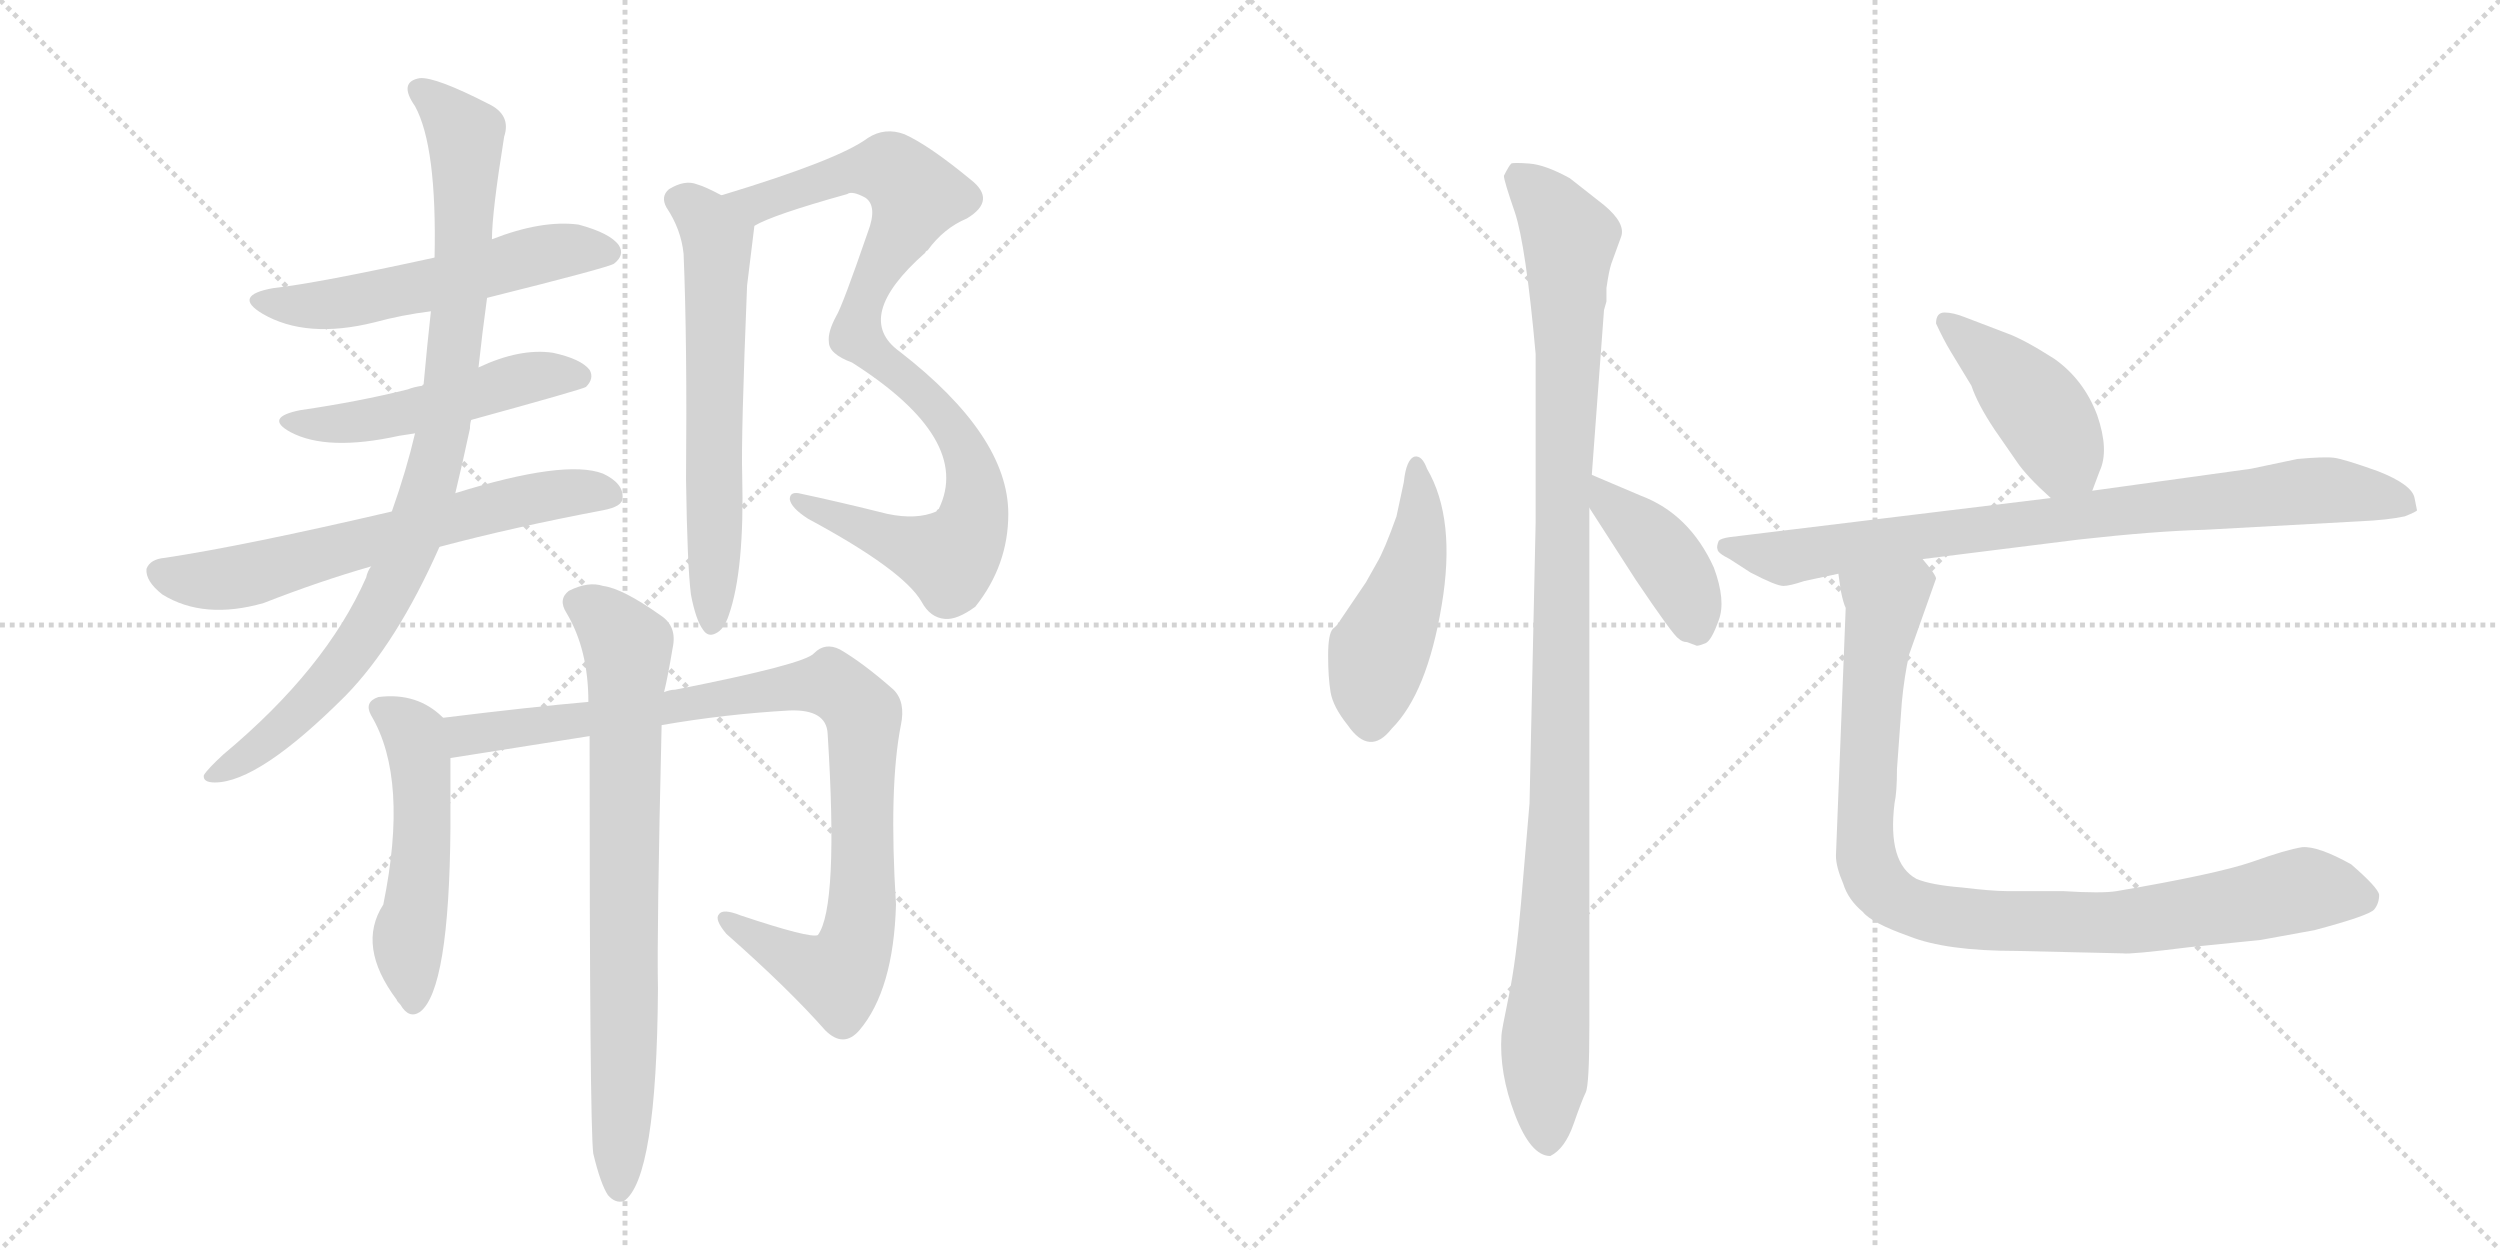 <svg version="1.1" viewBox="0 0 2048 1024" xmlns="http://www.w3.org/2000/svg">
  <g stroke="lightgray" stroke-dasharray="1,1" stroke-width="1" transform="scale(4, 4)">
    <line x1="0" y1="0" x2="256" y2="256"></line>
    <line x1="256" y1="0" x2="0" y2="256"></line>
    <line x1="128" y1="0" x2="128" y2="256"></line>
    <line x1="0" y1="128" x2="256" y2="128"></line>
    <line x1="256" y1="0" x2="512" y2="256"></line>
    <line x1="512" y1="0" x2="256" y2="256"></line>
    <line x1="384" y1="0" x2="384" y2="256"></line>
    <line x1="256" y1="128" x2="512" y2="128"></line>
  </g>
<g transform="scale(1, -1) translate(0, -850)">
   <style type="text/css">
    @keyframes keyframes0 {
      from {
       stroke: black;
       stroke-dashoffset: 542;
       stroke-width: 128;
       }
       64% {
       animation-timing-function: step-end;
       stroke: black;
       stroke-dashoffset: 0;
       stroke-width: 128;
       }
       to {
       stroke: black;
       stroke-width: 1024;
       }
       }
       #make-me-a-hanzi-animation-0 {
         animation: keyframes0 0.691s both;
         animation-delay: 0s;
         animation-timing-function: linear;
       }
    @keyframes keyframes1 {
      from {
       stroke: black;
       stroke-dashoffset: 497;
       stroke-width: 128;
       }
       62% {
       animation-timing-function: step-end;
       stroke: black;
       stroke-dashoffset: 0;
       stroke-width: 128;
       }
       to {
       stroke: black;
       stroke-width: 1024;
       }
       }
       #make-me-a-hanzi-animation-1 {
         animation: keyframes1 0.654s both;
         animation-delay: 0.691s;
         animation-timing-function: linear;
       }
    @keyframes keyframes2 {
      from {
       stroke: black;
       stroke-dashoffset: 635;
       stroke-width: 128;
       }
       67% {
       animation-timing-function: step-end;
       stroke: black;
       stroke-dashoffset: 0;
       stroke-width: 128;
       }
       to {
       stroke: black;
       stroke-width: 1024;
       }
       }
       #make-me-a-hanzi-animation-2 {
         animation: keyframes2 0.767s both;
         animation-delay: 1.346s;
         animation-timing-function: linear;
       }
    @keyframes keyframes3 {
      from {
       stroke: black;
       stroke-dashoffset: 900;
       stroke-width: 128;
       }
       75% {
       animation-timing-function: step-end;
       stroke: black;
       stroke-dashoffset: 0;
       stroke-width: 128;
       }
       to {
       stroke: black;
       stroke-width: 1024;
       }
       }
       #make-me-a-hanzi-animation-3 {
         animation: keyframes3 0.982s both;
         animation-delay: 2.112s;
         animation-timing-function: linear;
       }
    @keyframes keyframes4 {
      from {
       stroke: black;
       stroke-dashoffset: 902;
       stroke-width: 128;
       }
       75% {
       animation-timing-function: step-end;
       stroke: black;
       stroke-dashoffset: 0;
       stroke-width: 128;
       }
       to {
       stroke: black;
       stroke-width: 1024;
       }
       }
       #make-me-a-hanzi-animation-4 {
         animation: keyframes4 0.984s both;
         animation-delay: 3.095s;
         animation-timing-function: linear;
       }
    @keyframes keyframes5 {
      from {
       stroke: black;
       stroke-dashoffset: 613;
       stroke-width: 128;
       }
       67% {
       animation-timing-function: step-end;
       stroke: black;
       stroke-dashoffset: 0;
       stroke-width: 128;
       }
       to {
       stroke: black;
       stroke-width: 1024;
       }
       }
       #make-me-a-hanzi-animation-5 {
         animation: keyframes5 0.749s both;
         animation-delay: 4.079s;
         animation-timing-function: linear;
       }
    @keyframes keyframes6 {
      from {
       stroke: black;
       stroke-dashoffset: 512;
       stroke-width: 128;
       }
       63% {
       animation-timing-function: step-end;
       stroke: black;
       stroke-dashoffset: 0;
       stroke-width: 128;
       }
       to {
       stroke: black;
       stroke-width: 1024;
       }
       }
       #make-me-a-hanzi-animation-6 {
         animation: keyframes6 0.667s both;
         animation-delay: 4.828s;
         animation-timing-function: linear;
       }
    @keyframes keyframes7 {
      from {
       stroke: black;
       stroke-dashoffset: 930;
       stroke-width: 128;
       }
       75% {
       animation-timing-function: step-end;
       stroke: black;
       stroke-dashoffset: 0;
       stroke-width: 128;
       }
       to {
       stroke: black;
       stroke-width: 1024;
       }
       }
       #make-me-a-hanzi-animation-7 {
         animation: keyframes7 1.007s both;
         animation-delay: 5.494s;
         animation-timing-function: linear;
       }
    @keyframes keyframes8 {
      from {
       stroke: black;
       stroke-dashoffset: 756;
       stroke-width: 128;
       }
       71% {
       animation-timing-function: step-end;
       stroke: black;
       stroke-dashoffset: 0;
       stroke-width: 128;
       }
       to {
       stroke: black;
       stroke-width: 1024;
       }
       }
       #make-me-a-hanzi-animation-8 {
         animation: keyframes8 0.865s both;
         animation-delay: 6.501s;
         animation-timing-function: linear;
       }
    @keyframes keyframes9 {
      from {
       stroke: black;
       stroke-dashoffset: 469;
       stroke-width: 128;
       }
       60% {
       animation-timing-function: step-end;
       stroke: black;
       stroke-dashoffset: 0;
       stroke-width: 128;
       }
       to {
       stroke: black;
       stroke-width: 1024;
       }
       }
       #make-me-a-hanzi-animation-9 {
         animation: keyframes9 0.632s both;
         animation-delay: 7.366s;
         animation-timing-function: linear;
       }
    @keyframes keyframes10 {
      from {
       stroke: black;
       stroke-dashoffset: 1063;
       stroke-width: 128;
       }
       78% {
       animation-timing-function: step-end;
       stroke: black;
       stroke-dashoffset: 0;
       stroke-width: 128;
       }
       to {
       stroke: black;
       stroke-width: 1024;
       }
       }
       #make-me-a-hanzi-animation-10 {
         animation: keyframes10 1.115s both;
         animation-delay: 7.998s;
         animation-timing-function: linear;
       }
    @keyframes keyframes11 {
      from {
       stroke: black;
       stroke-dashoffset: 404;
       stroke-width: 128;
       }
       57% {
       animation-timing-function: step-end;
       stroke: black;
       stroke-dashoffset: 0;
       stroke-width: 128;
       }
       to {
       stroke: black;
       stroke-width: 1024;
       }
       }
       #make-me-a-hanzi-animation-11 {
         animation: keyframes11 0.579s both;
         animation-delay: 9.113s;
         animation-timing-function: linear;
       }
    @keyframes keyframes12 {
      from {
       stroke: black;
       stroke-dashoffset: 428;
       stroke-width: 128;
       }
       58% {
       animation-timing-function: step-end;
       stroke: black;
       stroke-dashoffset: 0;
       stroke-width: 128;
       }
       to {
       stroke: black;
       stroke-width: 1024;
       }
       }
       #make-me-a-hanzi-animation-12 {
         animation: keyframes12 0.598s both;
         animation-delay: 9.692s;
         animation-timing-function: linear;
       }
    @keyframes keyframes13 {
      from {
       stroke: black;
       stroke-dashoffset: 819;
       stroke-width: 128;
       }
       73% {
       animation-timing-function: step-end;
       stroke: black;
       stroke-dashoffset: 0;
       stroke-width: 128;
       }
       to {
       stroke: black;
       stroke-width: 1024;
       }
       }
       #make-me-a-hanzi-animation-13 {
         animation: keyframes13 0.917s both;
         animation-delay: 10.29s;
         animation-timing-function: linear;
       }
    @keyframes keyframes14 {
      from {
       stroke: black;
       stroke-dashoffset: 932;
       stroke-width: 128;
       }
       75% {
       animation-timing-function: step-end;
       stroke: black;
       stroke-dashoffset: 0;
       stroke-width: 128;
       }
       to {
       stroke: black;
       stroke-width: 1024;
       }
       }
       #make-me-a-hanzi-animation-14 {
         animation: keyframes14 1.008s both;
         animation-delay: 11.207s;
         animation-timing-function: linear;
       }
</style>
<path d="M 399 606 Q 499 631 503 634 Q 512 641 507 649 Q 500 659 474 666 Q 444 670 403 654 L 356 639 Q 260 618 224 614 Q 190 608 215 593 Q 251 572 307 586 Q 329 592 353 595 L 399 606 Z" fill="lightgray"></path> 
<path d="M 386 506 Q 477 531 480 533 Q 487 540 483 547 Q 476 556 453 561 Q 426 565 392 549 C 389 548 376 544 347 535 Q 346 535 346 534 Q 339 533 334 531 Q 294 521 246 514 Q 216 508 238 496 Q 268 480 327 493 Q 333 494 340 495 L 386 506 Z" fill="lightgray"></path> 
<path d="M 360 402 Q 420 418 494 432 Q 510 435 510 442 Q 511 454 494 462 Q 463 474 373 446 L 321 431 Q 201 403 135 393 Q 123 392 120 384 Q 119 374 133 363 Q 167 342 216 356 Q 262 374 304 386 L 360 402 Z" fill="lightgray"></path> 
<path d="M 304 386 Q 301 382 300 377 Q 267 302 183 232 Q 170 220 167 215 Q 166 209 176 209 Q 212 209 283 280 Q 325 323 360 402 L 373 446 Q 379 471 385 499 Q 385 503 386 506 L 392 549 Q 395 577 399 606 L 403 654 Q 403 676 413 738 Q 419 756 400 765 Q 357 787 344 786 Q 326 783 340 763 Q 358 730 356 639 L 353 595 Q 350 568 347 535 L 340 495 Q 333 465 321 431 L 304 386 Z" fill="lightgray"></path> 
<path d="M 618 665 Q 633 674 694 691 Q 698 694 709 688 Q 719 681 711 660 Q 690 599 685 591 Q 678 578 679 570 Q 679 560 698 553 Q 797 490 769 433 Q 768 433 767 431 Q 751 424 727 429 Q 687 439 654 446 Q 647 447 647 441 Q 648 434 662 425 Q 740 383 755 357 Q 762 344 774 343 Q 784 342 799 353 Q 826 387 826 429 Q 826 493 737 562 Q 698 590 758 643 Q 758 644 760 645 Q 773 663 792 671 Q 817 686 795 703 Q 761 731 741 740 Q 725 746 711 737 Q 687 719 591 690 C 562 681 591 653 618 665 Z" fill="lightgray"></path> 
<path d="M 566 363 Q 570 342 576 334 Q 580 328 586 331 Q 593 334 597 346 Q 610 383 608 461 Q 607 492 612 616 L 618 665 C 619 676 618 676 591 690 Q 578 697 571 699 Q 561 703 548 695 Q 541 689 546 680 Q 558 662 560 642 Q 563 570 562 457 Q 563 387 566 363 Z" fill="lightgray"></path> 
<path d="M 363 262 Q 342 283 310 279 Q 298 275 304 264 Q 335 212 314 109 Q 292 75 325 31 Q 325 30 328 27 Q 335 15 344 21 Q 368 39 369 172 L 369 229 C 369 257 369 257 363 262 Z" fill="lightgray"></path> 
<path d="M 542 256 Q 594 265 647 268 Q 677 269 678 249 Q 687 107 670 84 Q 664 81 607 100 Q 592 106 589 101 Q 585 97 595 85 Q 646 40 676 6 Q 691 -9 704 6 Q 732 39 734 109 Q 728 205 738 256 Q 742 275 732 285 Q 707 307 688 318 Q 676 324 667 315 Q 660 306 553 285 Q 549 285 544 283 L 482 275 Q 436 271 363 262 C 333 258 339 224 369 229 L 483 247 L 542 256 Z" fill="lightgray"></path> 
<path d="M 486 -95 Q 492 -120 498 -129 Q 504 -136 511 -134 Q 538 -116 539 40 Q 538 86 542 256 L 544 283 Q 547 295 551 319 Q 555 337 541 346 Q 510 368 494 370 Q 482 374 466 366 Q 457 359 464 348 Q 482 318 482 275 L 483 247 Q 483 -72 486 -95 Z" fill="lightgray"></path> 
<path d="M 1169 466 Q 1165 477 1159 476 Q 1152 474 1150 455 L 1144 427 Q 1134 399 1128 389 L 1119 373 L 1098 342 Q 1096 338 1092 335 Q 1088 331 1088 313 Q 1088 295 1090 283 Q 1092 271 1104 256 Q 1122 230 1140 253 Q 1169 282 1181 354 Q 1193 425 1169 466 Z" fill="lightgray"></path> 
<path d="M 1304 461 L 1314 596 L 1316 603 L 1316 614 Q 1318 628 1320 634 L 1328 656 Q 1332 667 1314 682 L 1286 704 Q 1266 715 1253 716 Q 1240 717 1238 716 Q 1236 714 1232 706 Q 1232 702 1241 676 Q 1250 649 1258 560 L 1258 422 L 1253 192 L 1246 110 Q 1242 63 1236 34 Q 1230 5 1230 2 Q 1228 -29 1241 -63 Q 1254 -97 1270 -97 Q 1282 -91 1289 -71 Q 1296 -51 1299 -45 Q 1302 -39 1302 10 L 1302 434 L 1304 461 Z" fill="lightgray"></path> 
<path d="M 1382 324 L 1390 321 Q 1392 321 1397 323 Q 1402 325 1408 342 Q 1414 358 1404 385 Q 1384 429 1344 444 L 1304 461 C 1277 472 1286 459 1302 434 L 1340 375 Q 1371 329 1375 327 Q 1378 324 1382 324 Z" fill="lightgray"></path> 
<path d="M 1714 448 L 1720 464 Q 1728 481 1718 510 Q 1707 539 1683 556 Q 1658 572 1644 577 L 1610 590 Q 1600 594 1593 594 Q 1586 594 1586 585 Q 1592 572 1598 562 L 1615 534 Q 1620 519 1634 498 L 1652 472 Q 1660 460 1680 442 C 1702 422 1704 420 1714 448 Z" fill="lightgray"></path> 
<path d="M 1575 392 L 1703 408 Q 1766 415 1806 416 L 1934 423 Q 1956 424 1970 427 Q 1980 431 1980 432 L 1978 442 Q 1976 453 1948 464 Q 1920 474 1912 475 Q 1904 476 1882 474 L 1844 466 L 1714 448 L 1680 442 L 1417 410 Q 1410 409 1408 407 Q 1406 402 1407 400 Q 1407 397 1417 392 L 1434 381 Q 1455 370 1461 370 Q 1466 370 1478 374 L 1506 380 L 1575 392 Z" fill="lightgray"></path> 
<path d="M 1512 352 L 1504 149 Q 1504 140 1510 126 Q 1514 113 1526 103 Q 1533 94 1564 83 Q 1594 71 1652 71 L 1739 69 Q 1745 68 1793 74 L 1852 80 L 1896 88 Q 1941 100 1945 105 Q 1949 110 1949 117 Q 1948 123 1926 142 Q 1899 157 1886 156 Q 1873 154 1845 144 Q 1816 134 1734 120 Q 1722 118 1690 120 L 1644 120 Q 1632 120 1607 123 Q 1582 125 1570 130 Q 1546 143 1552 192 Q 1554 201 1554 220 L 1558 275 Q 1560 296 1564 314 L 1586 376 Q 1586 379 1575 392 C 1560 418 1501 410 1506 380 L 1508 366 Q 1510 356 1512 352 Z" fill="lightgray"></path> 
      <clipPath id="make-me-a-hanzi-clip-0">
      <path d="M 399 606 Q 499 631 503 634 Q 512 641 507 649 Q 500 659 474 666 Q 444 670 403 654 L 356 639 Q 260 618 224 614 Q 190 608 215 593 Q 251 572 307 586 Q 329 592 353 595 L 399 606 Z" fill="lightgray"></path>
      </clipPath>
      <path clip-path="url(#make-me-a-hanzi-clip-0)" d="M 217 605 L 239 599 L 294 604 L 445 642 L 497 644 " fill="none" id="make-me-a-hanzi-animation-0" stroke-dasharray="414 828" stroke-linecap="round"></path>

      <clipPath id="make-me-a-hanzi-clip-1">
      <path d="M 386 506 Q 477 531 480 533 Q 487 540 483 547 Q 476 556 453 561 Q 426 565 392 549 C 389 548 376 544 347 535 Q 346 535 346 534 Q 339 533 334 531 Q 294 521 246 514 Q 216 508 238 496 Q 268 480 327 493 Q 333 494 340 495 L 386 506 Z" fill="lightgray"></path>
      </clipPath>
      <path clip-path="url(#make-me-a-hanzi-clip-1)" d="M 239 506 L 298 504 L 445 543 L 475 541 " fill="none" id="make-me-a-hanzi-animation-1" stroke-dasharray="369 738" stroke-linecap="round"></path>

      <clipPath id="make-me-a-hanzi-clip-2">
      <path d="M 360 402 Q 420 418 494 432 Q 510 435 510 442 Q 511 454 494 462 Q 463 474 373 446 L 321 431 Q 201 403 135 393 Q 123 392 120 384 Q 119 374 133 363 Q 167 342 216 356 Q 262 374 304 386 L 360 402 Z" fill="lightgray"></path>
      </clipPath>
      <path clip-path="url(#make-me-a-hanzi-clip-2)" d="M 130 381 L 156 375 L 202 378 L 409 436 L 457 446 L 499 445 " fill="none" id="make-me-a-hanzi-animation-2" stroke-dasharray="507 1014" stroke-linecap="round"></path>

      <clipPath id="make-me-a-hanzi-clip-3">
      <path d="M 304 386 Q 301 382 300 377 Q 267 302 183 232 Q 170 220 167 215 Q 166 209 176 209 Q 212 209 283 280 Q 325 323 360 402 L 373 446 Q 379 471 385 499 Q 385 503 386 506 L 392 549 Q 395 577 399 606 L 403 654 Q 403 676 413 738 Q 419 756 400 765 Q 357 787 344 786 Q 326 783 340 763 Q 358 730 356 639 L 353 595 Q 350 568 347 535 L 340 495 Q 333 465 321 431 L 304 386 Z" fill="lightgray"></path>
      </clipPath>
      <path clip-path="url(#make-me-a-hanzi-clip-3)" d="M 345 774 L 381 739 L 382 714 L 370 545 L 345 430 L 322 373 L 281 306 L 237 258 L 174 215 " fill="none" id="make-me-a-hanzi-animation-3" stroke-dasharray="772 1544" stroke-linecap="round"></path>

      <clipPath id="make-me-a-hanzi-clip-4">
      <path d="M 618 665 Q 633 674 694 691 Q 698 694 709 688 Q 719 681 711 660 Q 690 599 685 591 Q 678 578 679 570 Q 679 560 698 553 Q 797 490 769 433 Q 768 433 767 431 Q 751 424 727 429 Q 687 439 654 446 Q 647 447 647 441 Q 648 434 662 425 Q 740 383 755 357 Q 762 344 774 343 Q 784 342 799 353 Q 826 387 826 429 Q 826 493 737 562 Q 698 590 758 643 Q 758 644 760 645 Q 773 663 792 671 Q 817 686 795 703 Q 761 731 741 740 Q 725 746 711 737 Q 687 719 591 690 C 562 681 591 653 618 665 Z" fill="lightgray"></path>
      </clipPath>
      <path clip-path="url(#make-me-a-hanzi-clip-4)" d="M 601 692 L 621 684 L 687 707 L 723 712 L 751 689 L 715 623 L 702 575 L 782 497 L 797 462 L 794 414 L 775 393 L 653 440 " fill="none" id="make-me-a-hanzi-animation-4" stroke-dasharray="774 1548" stroke-linecap="round"></path>

      <clipPath id="make-me-a-hanzi-clip-5">
      <path d="M 566 363 Q 570 342 576 334 Q 580 328 586 331 Q 593 334 597 346 Q 610 383 608 461 Q 607 492 612 616 L 618 665 C 619 676 618 676 591 690 Q 578 697 571 699 Q 561 703 548 695 Q 541 689 546 680 Q 558 662 560 642 Q 563 570 562 457 Q 563 387 566 363 Z" fill="lightgray"></path>
      </clipPath>
      <path clip-path="url(#make-me-a-hanzi-clip-5)" d="M 559 686 L 575 673 L 588 650 L 583 340 " fill="none" id="make-me-a-hanzi-animation-5" stroke-dasharray="485 970" stroke-linecap="round"></path>

      <clipPath id="make-me-a-hanzi-clip-6">
      <path d="M 363 262 Q 342 283 310 279 Q 298 275 304 264 Q 335 212 314 109 Q 292 75 325 31 Q 325 30 328 27 Q 335 15 344 21 Q 368 39 369 172 L 369 229 C 369 257 369 257 363 262 Z" fill="lightgray"></path>
      </clipPath>
      <path clip-path="url(#make-me-a-hanzi-clip-6)" d="M 311 270 L 336 253 L 345 222 L 347 160 L 334 76 L 338 30 " fill="none" id="make-me-a-hanzi-animation-6" stroke-dasharray="384 768" stroke-linecap="round"></path>

      <clipPath id="make-me-a-hanzi-clip-7">
      <path d="M 542 256 Q 594 265 647 268 Q 677 269 678 249 Q 687 107 670 84 Q 664 81 607 100 Q 592 106 589 101 Q 585 97 595 85 Q 646 40 676 6 Q 691 -9 704 6 Q 732 39 734 109 Q 728 205 738 256 Q 742 275 732 285 Q 707 307 688 318 Q 676 324 667 315 Q 660 306 553 285 Q 549 285 544 283 L 482 275 Q 436 271 363 262 C 333 258 339 224 369 229 L 483 247 L 542 256 Z" fill="lightgray"></path>
      </clipPath>
      <path clip-path="url(#make-me-a-hanzi-clip-7)" d="M 375 236 L 382 248 L 391 250 L 646 287 L 687 285 L 707 265 L 708 256 L 707 117 L 699 70 L 687 50 L 679 51 L 594 98 " fill="none" id="make-me-a-hanzi-animation-7" stroke-dasharray="802 1604" stroke-linecap="round"></path>

      <clipPath id="make-me-a-hanzi-clip-8">
      <path d="M 486 -95 Q 492 -120 498 -129 Q 504 -136 511 -134 Q 538 -116 539 40 Q 538 86 542 256 L 544 283 Q 547 295 551 319 Q 555 337 541 346 Q 510 368 494 370 Q 482 374 466 366 Q 457 359 464 348 Q 482 318 482 275 L 483 247 Q 483 -72 486 -95 Z" fill="lightgray"></path>
      </clipPath>
      <path clip-path="url(#make-me-a-hanzi-clip-8)" d="M 473 356 L 493 346 L 514 318 L 507 -125 " fill="none" id="make-me-a-hanzi-animation-8" stroke-dasharray="628 1256" stroke-linecap="round"></path>

      <clipPath id="make-me-a-hanzi-clip-9">
      <path d="M 1169 466 Q 1165 477 1159 476 Q 1152 474 1150 455 L 1144 427 Q 1134 399 1128 389 L 1119 373 L 1098 342 Q 1096 338 1092 335 Q 1088 331 1088 313 Q 1088 295 1090 283 Q 1092 271 1104 256 Q 1122 230 1140 253 Q 1169 282 1181 354 Q 1193 425 1169 466 Z" fill="lightgray"></path>
      </clipPath>
      <path clip-path="url(#make-me-a-hanzi-clip-9)" d="M 1161 468 L 1162 409 L 1152 367 L 1129 315 L 1123 261 " fill="none" id="make-me-a-hanzi-animation-9" stroke-dasharray="341 682" stroke-linecap="round"></path>

      <clipPath id="make-me-a-hanzi-clip-10">
      <path d="M 1304 461 L 1314 596 L 1316 603 L 1316 614 Q 1318 628 1320 634 L 1328 656 Q 1332 667 1314 682 L 1286 704 Q 1266 715 1253 716 Q 1240 717 1238 716 Q 1236 714 1232 706 Q 1232 702 1241 676 Q 1250 649 1258 560 L 1258 422 L 1253 192 L 1246 110 Q 1242 63 1236 34 Q 1230 5 1230 2 Q 1228 -29 1241 -63 Q 1254 -97 1270 -97 Q 1282 -91 1289 -71 Q 1296 -51 1299 -45 Q 1302 -39 1302 10 L 1302 434 L 1304 461 Z" fill="lightgray"></path>
      </clipPath>
      <path clip-path="url(#make-me-a-hanzi-clip-10)" d="M 1246 705 L 1268 683 L 1286 653 L 1278 191 L 1266 6 L 1268 -87 " fill="none" id="make-me-a-hanzi-animation-10" stroke-dasharray="935 1870" stroke-linecap="round"></path>

      <clipPath id="make-me-a-hanzi-clip-11">
      <path d="M 1382 324 L 1390 321 Q 1392 321 1397 323 Q 1402 325 1408 342 Q 1414 358 1404 385 Q 1384 429 1344 444 L 1304 461 C 1277 472 1286 459 1302 434 L 1340 375 Q 1371 329 1375 327 Q 1378 324 1382 324 Z" fill="lightgray"></path>
      </clipPath>
      <path clip-path="url(#make-me-a-hanzi-clip-11)" d="M 1309 454 L 1319 437 L 1362 397 L 1380 369 L 1390 334 " fill="none" id="make-me-a-hanzi-animation-11" stroke-dasharray="276 552" stroke-linecap="round"></path>

      <clipPath id="make-me-a-hanzi-clip-12">
      <path d="M 1714 448 L 1720 464 Q 1728 481 1718 510 Q 1707 539 1683 556 Q 1658 572 1644 577 L 1610 590 Q 1600 594 1593 594 Q 1586 594 1586 585 Q 1592 572 1598 562 L 1615 534 Q 1620 519 1634 498 L 1652 472 Q 1660 460 1680 442 C 1702 422 1704 420 1714 448 Z" fill="lightgray"></path>
      </clipPath>
      <path clip-path="url(#make-me-a-hanzi-clip-12)" d="M 1596 585 L 1657 531 L 1707 455 " fill="none" id="make-me-a-hanzi-animation-12" stroke-dasharray="300 600" stroke-linecap="round"></path>

      <clipPath id="make-me-a-hanzi-clip-13">
      <path d="M 1575 392 L 1703 408 Q 1766 415 1806 416 L 1934 423 Q 1956 424 1970 427 Q 1980 431 1980 432 L 1978 442 Q 1976 453 1948 464 Q 1920 474 1912 475 Q 1904 476 1882 474 L 1844 466 L 1714 448 L 1680 442 L 1417 410 Q 1410 409 1408 407 Q 1406 402 1407 400 Q 1407 397 1417 392 L 1434 381 Q 1455 370 1461 370 Q 1466 370 1478 374 L 1506 380 L 1575 392 Z" fill="lightgray"></path>
      </clipPath>
      <path clip-path="url(#make-me-a-hanzi-clip-13)" d="M 1415 403 L 1467 393 L 1674 424 L 1906 449 L 1972 436 " fill="none" id="make-me-a-hanzi-animation-13" stroke-dasharray="691 1382" stroke-linecap="round"></path>

      <clipPath id="make-me-a-hanzi-clip-14">
      <path d="M 1512 352 L 1504 149 Q 1504 140 1510 126 Q 1514 113 1526 103 Q 1533 94 1564 83 Q 1594 71 1652 71 L 1739 69 Q 1745 68 1793 74 L 1852 80 L 1896 88 Q 1941 100 1945 105 Q 1949 110 1949 117 Q 1948 123 1926 142 Q 1899 157 1886 156 Q 1873 154 1845 144 Q 1816 134 1734 120 Q 1722 118 1690 120 L 1644 120 Q 1632 120 1607 123 Q 1582 125 1570 130 Q 1546 143 1552 192 Q 1554 201 1554 220 L 1558 275 Q 1560 296 1564 314 L 1586 376 Q 1586 379 1575 392 C 1560 418 1501 410 1506 380 L 1508 366 Q 1510 356 1512 352 Z" fill="lightgray"></path>
      </clipPath>
      <path clip-path="url(#make-me-a-hanzi-clip-14)" d="M 1570 380 L 1544 354 L 1533 281 L 1528 156 L 1545 118 L 1563 107 L 1598 99 L 1703 94 L 1779 99 L 1878 120 L 1937 114 " fill="none" id="make-me-a-hanzi-animation-14" stroke-dasharray="804 1608" stroke-linecap="round"></path>

</g>
</svg>
